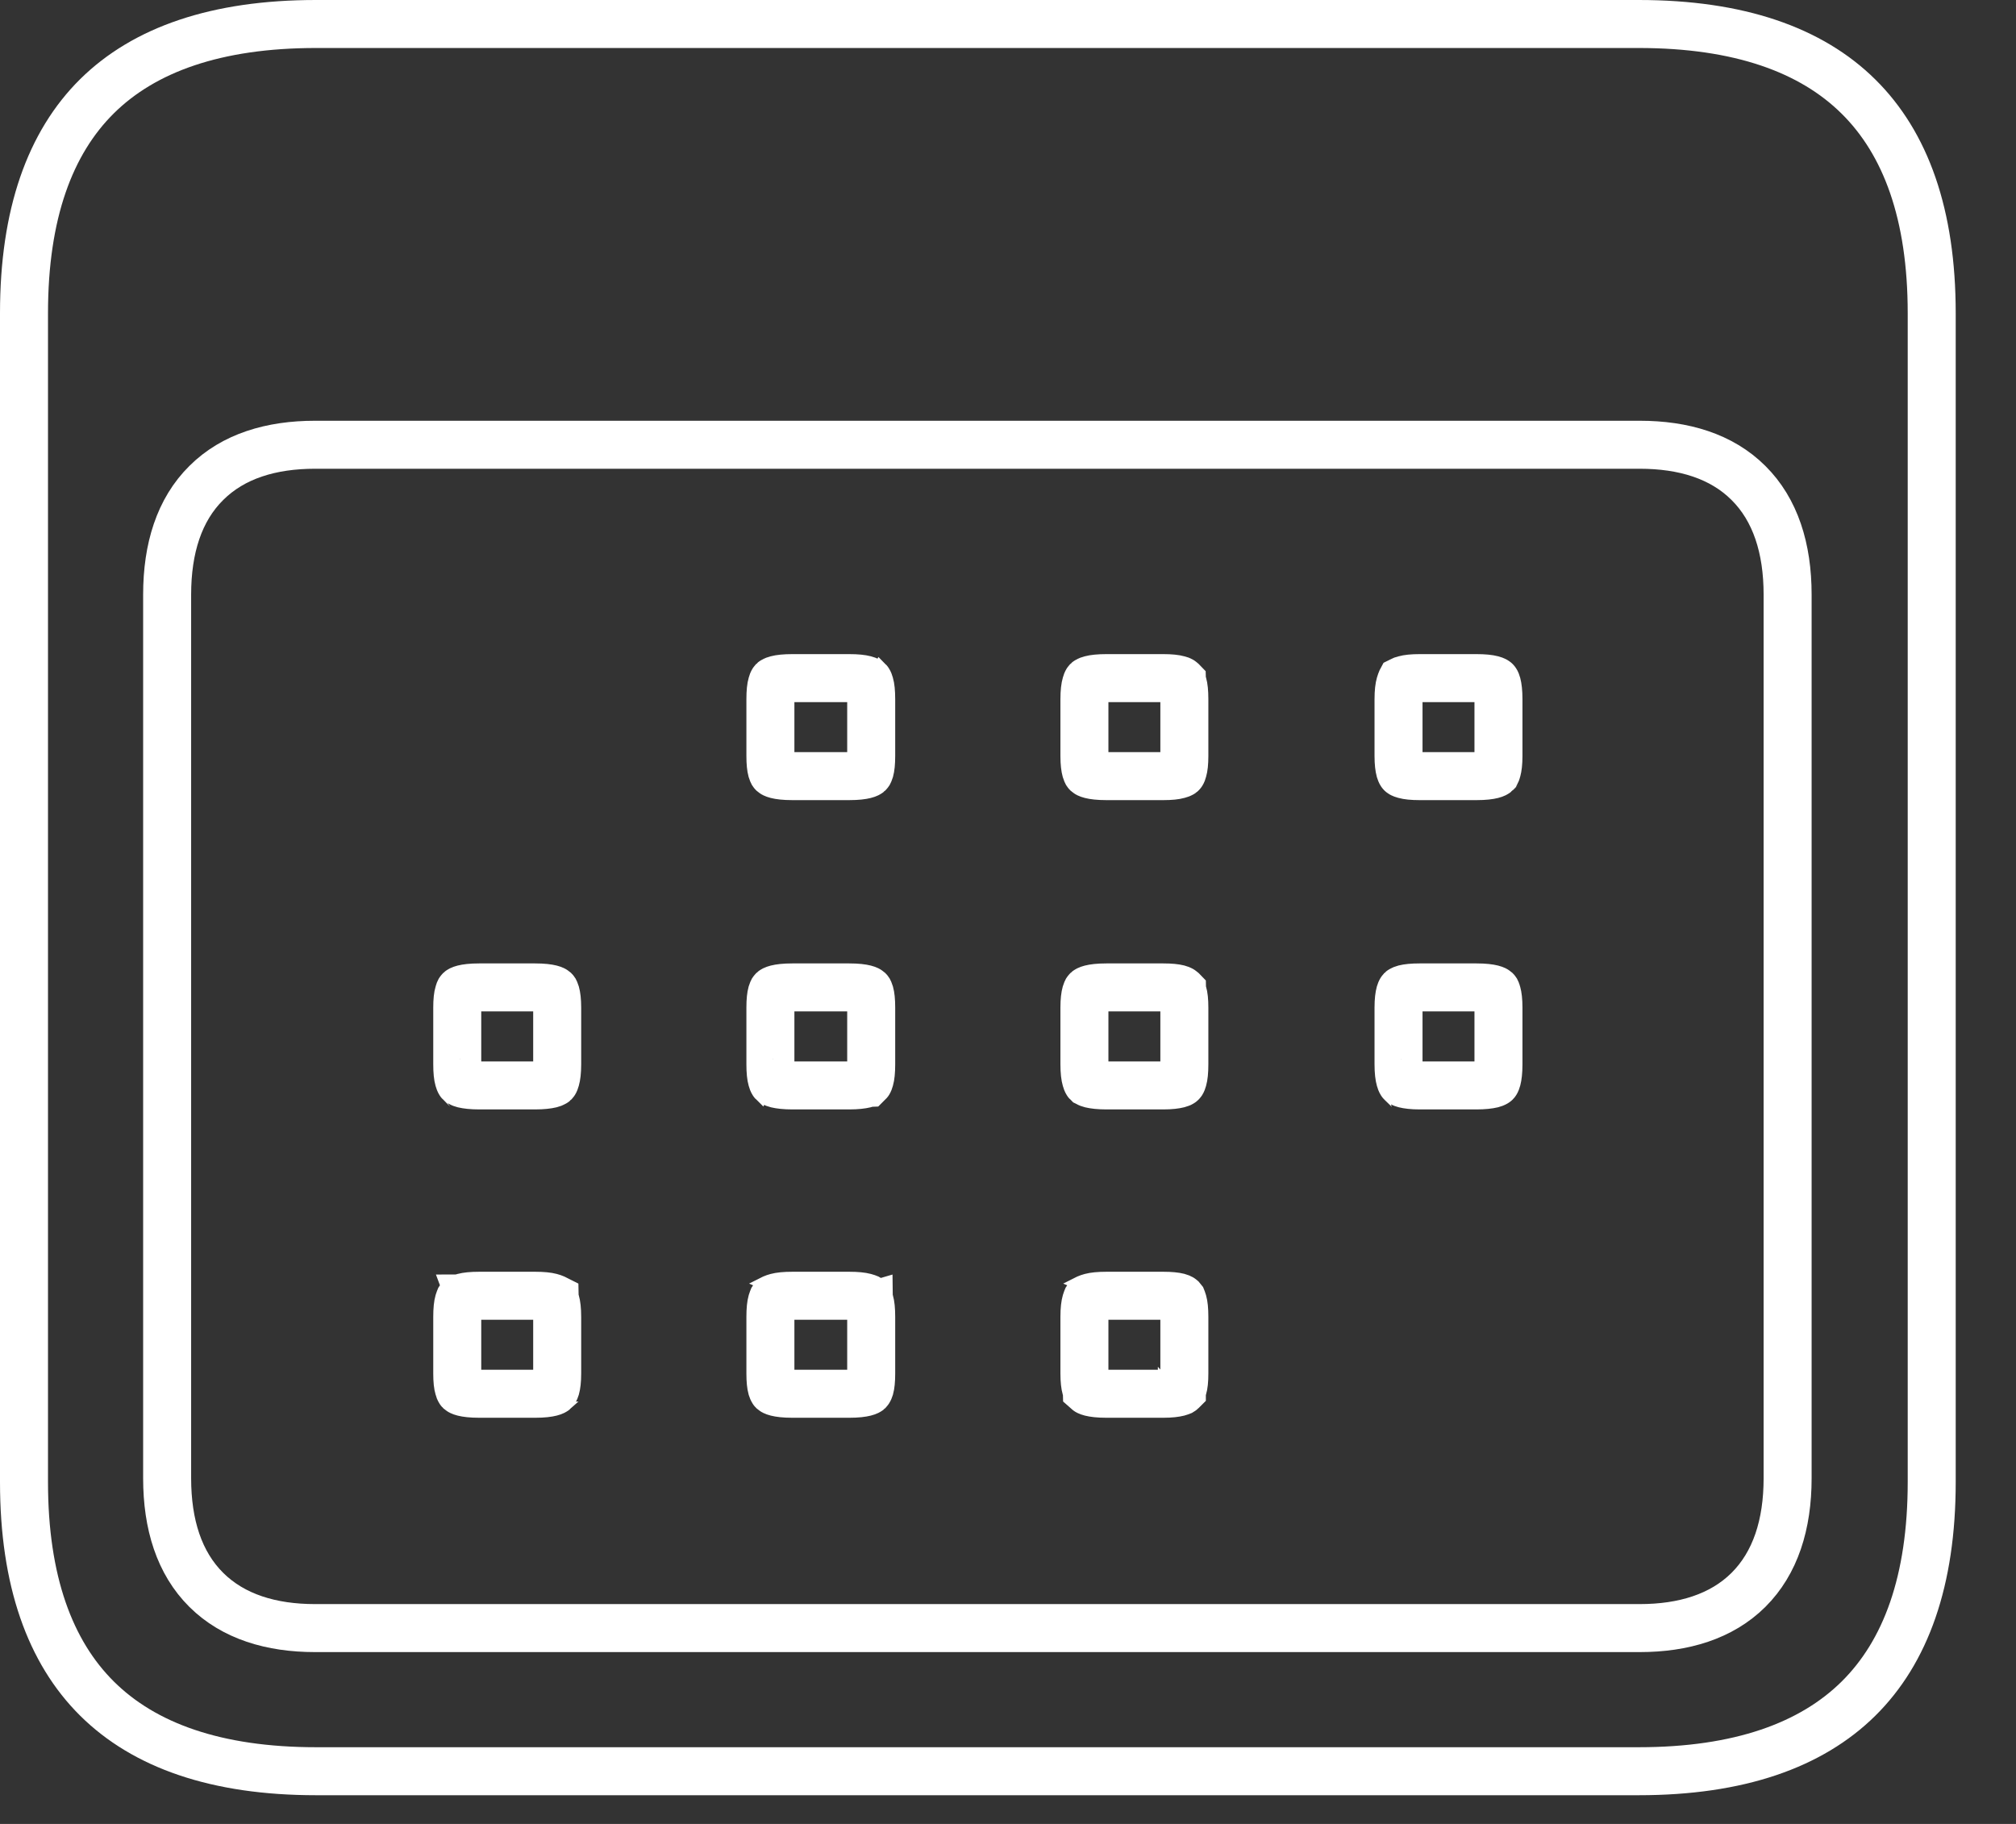 <svg width="21" height="19" viewBox="0 0 21 19" fill="none" xmlns="http://www.w3.org/2000/svg">
<rect x="0" y="0" width="21" height="19" fill="#333333" stroke="none"/>
<path d="M17.07 18.451H3.292C2.252 18.451 1.502 18.182 1.011 17.695C0.521 17.209 0.25 16.468 0.25 15.439V3.262C0.25 2.228 0.521 1.487 1.011 1.002C1.502 0.517 2.252 0.25 3.292 0.25H17.07C18.115 0.25 18.867 0.519 19.359 1.006C19.851 1.492 20.122 2.233 20.122 3.262V15.439C20.122 16.468 19.851 17.209 19.359 17.695C18.867 18.181 18.115 18.451 17.07 18.451ZM1.741 15.399C1.741 15.881 1.867 16.282 2.149 16.562C2.43 16.841 2.826 16.96 3.282 16.96H17.08C17.536 16.96 17.932 16.841 18.213 16.562C18.494 16.282 18.621 15.881 18.621 15.399V6.194C18.621 5.712 18.494 5.31 18.213 5.031C17.932 4.751 17.536 4.633 17.08 4.633H3.282C2.826 4.633 2.43 4.751 2.149 5.031C1.867 5.31 1.741 5.712 1.741 6.194V15.399ZM8.845 8.085H8.255C8.085 8.085 8.052 8.055 8.052 8.055L8.052 8.055C8.052 8.055 8.051 8.054 8.049 8.051C8.047 8.047 8.043 8.04 8.039 8.026C8.031 7.997 8.025 7.95 8.025 7.875V7.284C8.025 7.206 8.031 7.156 8.04 7.126C8.044 7.111 8.048 7.103 8.05 7.099C8.052 7.095 8.053 7.094 8.053 7.094C8.053 7.094 8.055 7.092 8.06 7.09C8.065 7.087 8.074 7.083 8.09 7.079C8.124 7.07 8.175 7.064 8.255 7.064H8.845C8.925 7.064 8.976 7.07 9.01 7.079C9.026 7.083 9.035 7.087 9.04 7.09C9.045 7.092 9.046 7.094 9.047 7.094L9.047 7.094C9.047 7.094 9.048 7.095 9.05 7.099C9.052 7.103 9.056 7.111 9.06 7.126C9.069 7.156 9.075 7.206 9.075 7.284V7.875C9.075 7.95 9.069 7.997 9.061 8.026C9.057 8.04 9.053 8.047 9.051 8.051C9.049 8.054 9.048 8.055 9.048 8.055L9.048 8.055C9.048 8.055 9.015 8.085 8.845 8.085ZM12.117 8.085H11.527C11.357 8.085 11.324 8.055 11.324 8.055L11.324 8.055C11.324 8.055 11.323 8.054 11.321 8.051C11.319 8.047 11.315 8.04 11.311 8.026C11.303 7.997 11.296 7.95 11.296 7.875V7.284C11.296 7.206 11.303 7.156 11.312 7.126C11.316 7.111 11.32 7.103 11.322 7.099C11.324 7.095 11.325 7.094 11.325 7.094L11.325 7.094C11.325 7.094 11.327 7.092 11.332 7.09C11.337 7.087 11.346 7.083 11.362 7.079C11.396 7.07 11.447 7.064 11.527 7.064H12.117C12.194 7.064 12.243 7.07 12.275 7.079C12.29 7.082 12.298 7.086 12.303 7.089C12.307 7.091 12.308 7.092 12.308 7.092C12.308 7.092 12.309 7.093 12.309 7.093C12.309 7.094 12.31 7.095 12.312 7.097C12.314 7.102 12.318 7.11 12.322 7.125C12.331 7.156 12.337 7.206 12.337 7.284V7.875C12.337 7.95 12.331 7.997 12.322 8.027C12.319 8.04 12.315 8.048 12.313 8.052C12.312 8.054 12.311 8.055 12.311 8.055L12.31 8.056C12.31 8.056 12.309 8.058 12.304 8.06C12.299 8.062 12.29 8.066 12.275 8.07C12.243 8.079 12.194 8.085 12.117 8.085ZM15.379 8.085H14.789C14.712 8.085 14.662 8.079 14.63 8.07C14.615 8.066 14.606 8.062 14.602 8.06C14.597 8.058 14.596 8.056 14.596 8.056L14.595 8.055C14.595 8.055 14.594 8.054 14.593 8.052C14.591 8.048 14.587 8.04 14.583 8.027C14.575 7.997 14.568 7.95 14.568 7.875V7.284C14.568 7.206 14.575 7.156 14.584 7.125C14.588 7.11 14.592 7.102 14.594 7.097C14.596 7.094 14.597 7.092 14.597 7.092L14.597 7.092C14.597 7.092 14.599 7.091 14.603 7.089C14.607 7.086 14.616 7.082 14.631 7.079C14.663 7.07 14.712 7.064 14.789 7.064H15.379C15.458 7.064 15.51 7.07 15.544 7.079C15.559 7.083 15.569 7.087 15.574 7.09C15.579 7.092 15.58 7.094 15.58 7.094C15.581 7.094 15.581 7.094 15.581 7.095C15.582 7.096 15.583 7.097 15.584 7.099C15.586 7.103 15.59 7.111 15.594 7.126C15.602 7.156 15.609 7.206 15.609 7.284V7.875C15.609 7.95 15.602 7.997 15.594 8.026C15.591 8.04 15.587 8.047 15.585 8.051C15.584 8.052 15.584 8.052 15.583 8.053C15.582 8.054 15.582 8.055 15.582 8.055C15.582 8.055 15.549 8.085 15.379 8.085ZM5.573 11.307H4.993C4.913 11.307 4.862 11.3 4.828 11.292C4.812 11.288 4.803 11.284 4.798 11.281C4.793 11.278 4.792 11.277 4.791 11.277L4.791 11.277C4.791 11.277 4.79 11.276 4.788 11.272C4.786 11.268 4.782 11.26 4.778 11.245C4.769 11.214 4.763 11.165 4.763 11.086V10.496C4.763 10.421 4.769 10.373 4.778 10.345C4.781 10.331 4.785 10.324 4.787 10.32C4.789 10.317 4.79 10.316 4.79 10.316C4.79 10.316 4.823 10.286 4.993 10.286H5.573C5.743 10.286 5.776 10.316 5.776 10.316L5.776 10.316C5.776 10.316 5.777 10.317 5.779 10.32C5.781 10.324 5.785 10.331 5.789 10.345C5.797 10.373 5.804 10.421 5.804 10.496V11.086C5.804 11.165 5.797 11.214 5.788 11.245C5.784 11.26 5.78 11.268 5.778 11.272C5.776 11.276 5.775 11.277 5.775 11.277L5.775 11.277C5.775 11.277 5.773 11.279 5.768 11.281C5.763 11.284 5.754 11.288 5.738 11.292C5.704 11.3 5.653 11.307 5.573 11.307ZM8.845 11.307H8.255C8.175 11.307 8.124 11.3 8.09 11.292C8.074 11.288 8.065 11.284 8.06 11.281C8.055 11.279 8.054 11.277 8.053 11.277L8.053 11.277L8.053 11.277C8.053 11.277 8.052 11.276 8.05 11.272C8.048 11.268 8.044 11.26 8.04 11.245C8.031 11.214 8.025 11.165 8.025 11.086V10.496C8.025 10.421 8.031 10.373 8.039 10.345C8.043 10.331 8.047 10.324 8.049 10.32C8.051 10.317 8.052 10.316 8.052 10.316C8.052 10.316 8.085 10.286 8.255 10.286H8.845C9.015 10.286 9.048 10.316 9.048 10.316L9.048 10.316C9.048 10.316 9.049 10.317 9.051 10.32C9.053 10.324 9.057 10.331 9.061 10.345C9.069 10.373 9.075 10.421 9.075 10.496V11.086C9.075 11.165 9.069 11.214 9.06 11.245C9.056 11.26 9.052 11.268 9.05 11.272C9.048 11.276 9.047 11.277 9.047 11.277L9.047 11.277L9.047 11.277C9.046 11.277 9.045 11.279 9.04 11.281C9.035 11.284 9.026 11.288 9.01 11.292C8.976 11.3 8.925 11.307 8.845 11.307ZM12.117 11.307H11.527C11.447 11.307 11.396 11.3 11.362 11.292C11.346 11.288 11.337 11.284 11.332 11.281C11.327 11.278 11.325 11.277 11.325 11.277L11.325 11.277C11.325 11.277 11.324 11.276 11.322 11.272C11.32 11.268 11.316 11.26 11.312 11.245C11.303 11.214 11.296 11.165 11.296 11.086V10.496C11.296 10.421 11.303 10.373 11.311 10.345C11.315 10.331 11.319 10.324 11.321 10.32C11.323 10.317 11.324 10.316 11.324 10.316C11.324 10.316 11.357 10.286 11.527 10.286H12.117C12.194 10.286 12.243 10.292 12.275 10.3C12.29 10.304 12.299 10.308 12.304 10.311C12.309 10.313 12.31 10.314 12.31 10.314L12.311 10.315C12.311 10.316 12.312 10.317 12.313 10.319C12.315 10.322 12.319 10.33 12.322 10.344C12.331 10.373 12.337 10.421 12.337 10.496V11.086C12.337 11.165 12.331 11.215 12.322 11.246C12.318 11.261 12.314 11.269 12.312 11.273C12.31 11.277 12.308 11.278 12.308 11.278L12.308 11.278L12.308 11.278C12.308 11.278 12.307 11.28 12.303 11.282C12.298 11.284 12.29 11.288 12.275 11.292C12.243 11.3 12.194 11.307 12.117 11.307ZM15.379 11.307H14.789C14.712 11.307 14.663 11.3 14.631 11.292C14.616 11.288 14.607 11.284 14.603 11.282C14.601 11.281 14.6 11.28 14.599 11.28C14.598 11.279 14.597 11.278 14.597 11.278L14.597 11.278C14.597 11.278 14.596 11.277 14.594 11.273C14.592 11.269 14.588 11.261 14.584 11.246C14.575 11.215 14.568 11.165 14.568 11.086V10.496C14.568 10.421 14.575 10.373 14.583 10.344C14.587 10.33 14.591 10.322 14.593 10.319C14.593 10.318 14.594 10.317 14.594 10.317C14.595 10.316 14.595 10.316 14.595 10.315L14.596 10.314C14.596 10.314 14.597 10.313 14.602 10.311C14.606 10.308 14.615 10.304 14.63 10.3C14.662 10.292 14.712 10.286 14.789 10.286H15.379C15.549 10.286 15.582 10.316 15.582 10.316C15.582 10.316 15.583 10.317 15.585 10.32C15.587 10.324 15.591 10.331 15.594 10.345C15.602 10.373 15.609 10.421 15.609 10.496V11.086C15.609 11.165 15.602 11.214 15.594 11.245C15.59 11.26 15.586 11.268 15.584 11.272C15.582 11.276 15.581 11.277 15.58 11.277L15.58 11.277C15.58 11.277 15.58 11.277 15.579 11.278C15.578 11.279 15.576 11.28 15.574 11.281C15.569 11.284 15.559 11.288 15.544 11.292C15.51 11.3 15.458 11.307 15.379 11.307ZM5.573 14.519H4.993C4.823 14.519 4.79 14.489 4.79 14.489C4.79 14.489 4.789 14.488 4.787 14.484C4.785 14.481 4.781 14.473 4.778 14.46C4.769 14.431 4.763 14.384 4.763 14.308V13.718C4.763 13.64 4.769 13.59 4.778 13.559C4.782 13.545 4.786 13.537 4.788 13.532C4.79 13.529 4.791 13.528 4.791 13.527L4.791 13.527C4.792 13.527 4.792 13.527 4.793 13.526C4.794 13.525 4.796 13.524 4.798 13.523C4.803 13.521 4.812 13.517 4.828 13.513C4.862 13.504 4.913 13.498 4.993 13.498H5.573C5.653 13.498 5.704 13.504 5.738 13.513C5.754 13.517 5.763 13.521 5.768 13.523C5.773 13.526 5.775 13.527 5.775 13.527C5.775 13.528 5.776 13.529 5.778 13.532C5.78 13.537 5.784 13.545 5.788 13.559C5.797 13.59 5.804 13.64 5.804 13.718V14.308C5.804 14.384 5.797 14.431 5.789 14.46C5.785 14.473 5.781 14.481 5.779 14.484C5.777 14.488 5.776 14.488 5.776 14.489L5.776 14.489C5.776 14.489 5.743 14.519 5.573 14.519ZM8.845 14.519H8.255C8.085 14.519 8.052 14.489 8.052 14.489C8.052 14.489 8.051 14.488 8.049 14.484C8.047 14.481 8.043 14.473 8.039 14.46C8.031 14.431 8.025 14.384 8.025 14.308V13.718C8.025 13.64 8.031 13.59 8.04 13.559C8.044 13.545 8.048 13.537 8.05 13.532C8.052 13.529 8.053 13.528 8.053 13.527L8.053 13.527C8.053 13.527 8.055 13.526 8.06 13.523C8.065 13.521 8.074 13.517 8.09 13.513C8.124 13.504 8.175 13.498 8.255 13.498H8.845C8.925 13.498 8.976 13.504 9.01 13.513C9.026 13.517 9.035 13.521 9.04 13.523C9.045 13.526 9.046 13.527 9.047 13.527L9.047 13.527C9.047 13.528 9.048 13.529 9.05 13.532C9.052 13.537 9.056 13.545 9.06 13.559C9.069 13.59 9.075 13.64 9.075 13.718V14.308C9.075 14.384 9.069 14.431 9.061 14.46C9.057 14.473 9.053 14.481 9.051 14.484C9.049 14.488 9.048 14.489 9.048 14.489C9.048 14.489 9.015 14.519 8.845 14.519ZM12.117 14.519H11.527C11.357 14.519 11.324 14.489 11.324 14.489L11.324 14.489C11.324 14.488 11.323 14.488 11.321 14.484C11.319 14.481 11.315 14.473 11.311 14.46C11.303 14.431 11.296 14.384 11.296 14.308V13.718C11.296 13.64 11.303 13.59 11.312 13.559C11.316 13.545 11.32 13.537 11.322 13.532C11.324 13.529 11.325 13.528 11.325 13.527C11.325 13.527 11.327 13.526 11.332 13.523C11.337 13.521 11.346 13.517 11.362 13.513C11.396 13.504 11.447 13.498 11.527 13.498H12.117C12.194 13.498 12.243 13.504 12.275 13.512C12.29 13.516 12.298 13.52 12.303 13.523C12.307 13.525 12.308 13.526 12.308 13.526C12.308 13.526 12.309 13.527 12.312 13.531C12.314 13.536 12.318 13.544 12.322 13.559C12.331 13.59 12.337 13.64 12.337 13.718V14.308C12.337 14.384 12.331 14.431 12.322 14.46C12.319 14.474 12.315 14.482 12.313 14.486C12.312 14.487 12.312 14.488 12.311 14.488C12.311 14.489 12.311 14.489 12.311 14.489L12.31 14.49C12.31 14.49 12.309 14.491 12.304 14.494C12.299 14.496 12.29 14.5 12.275 14.504C12.243 14.512 12.194 14.519 12.117 14.519Z" stroke="white" stroke-width="0.5"/>
</svg>
